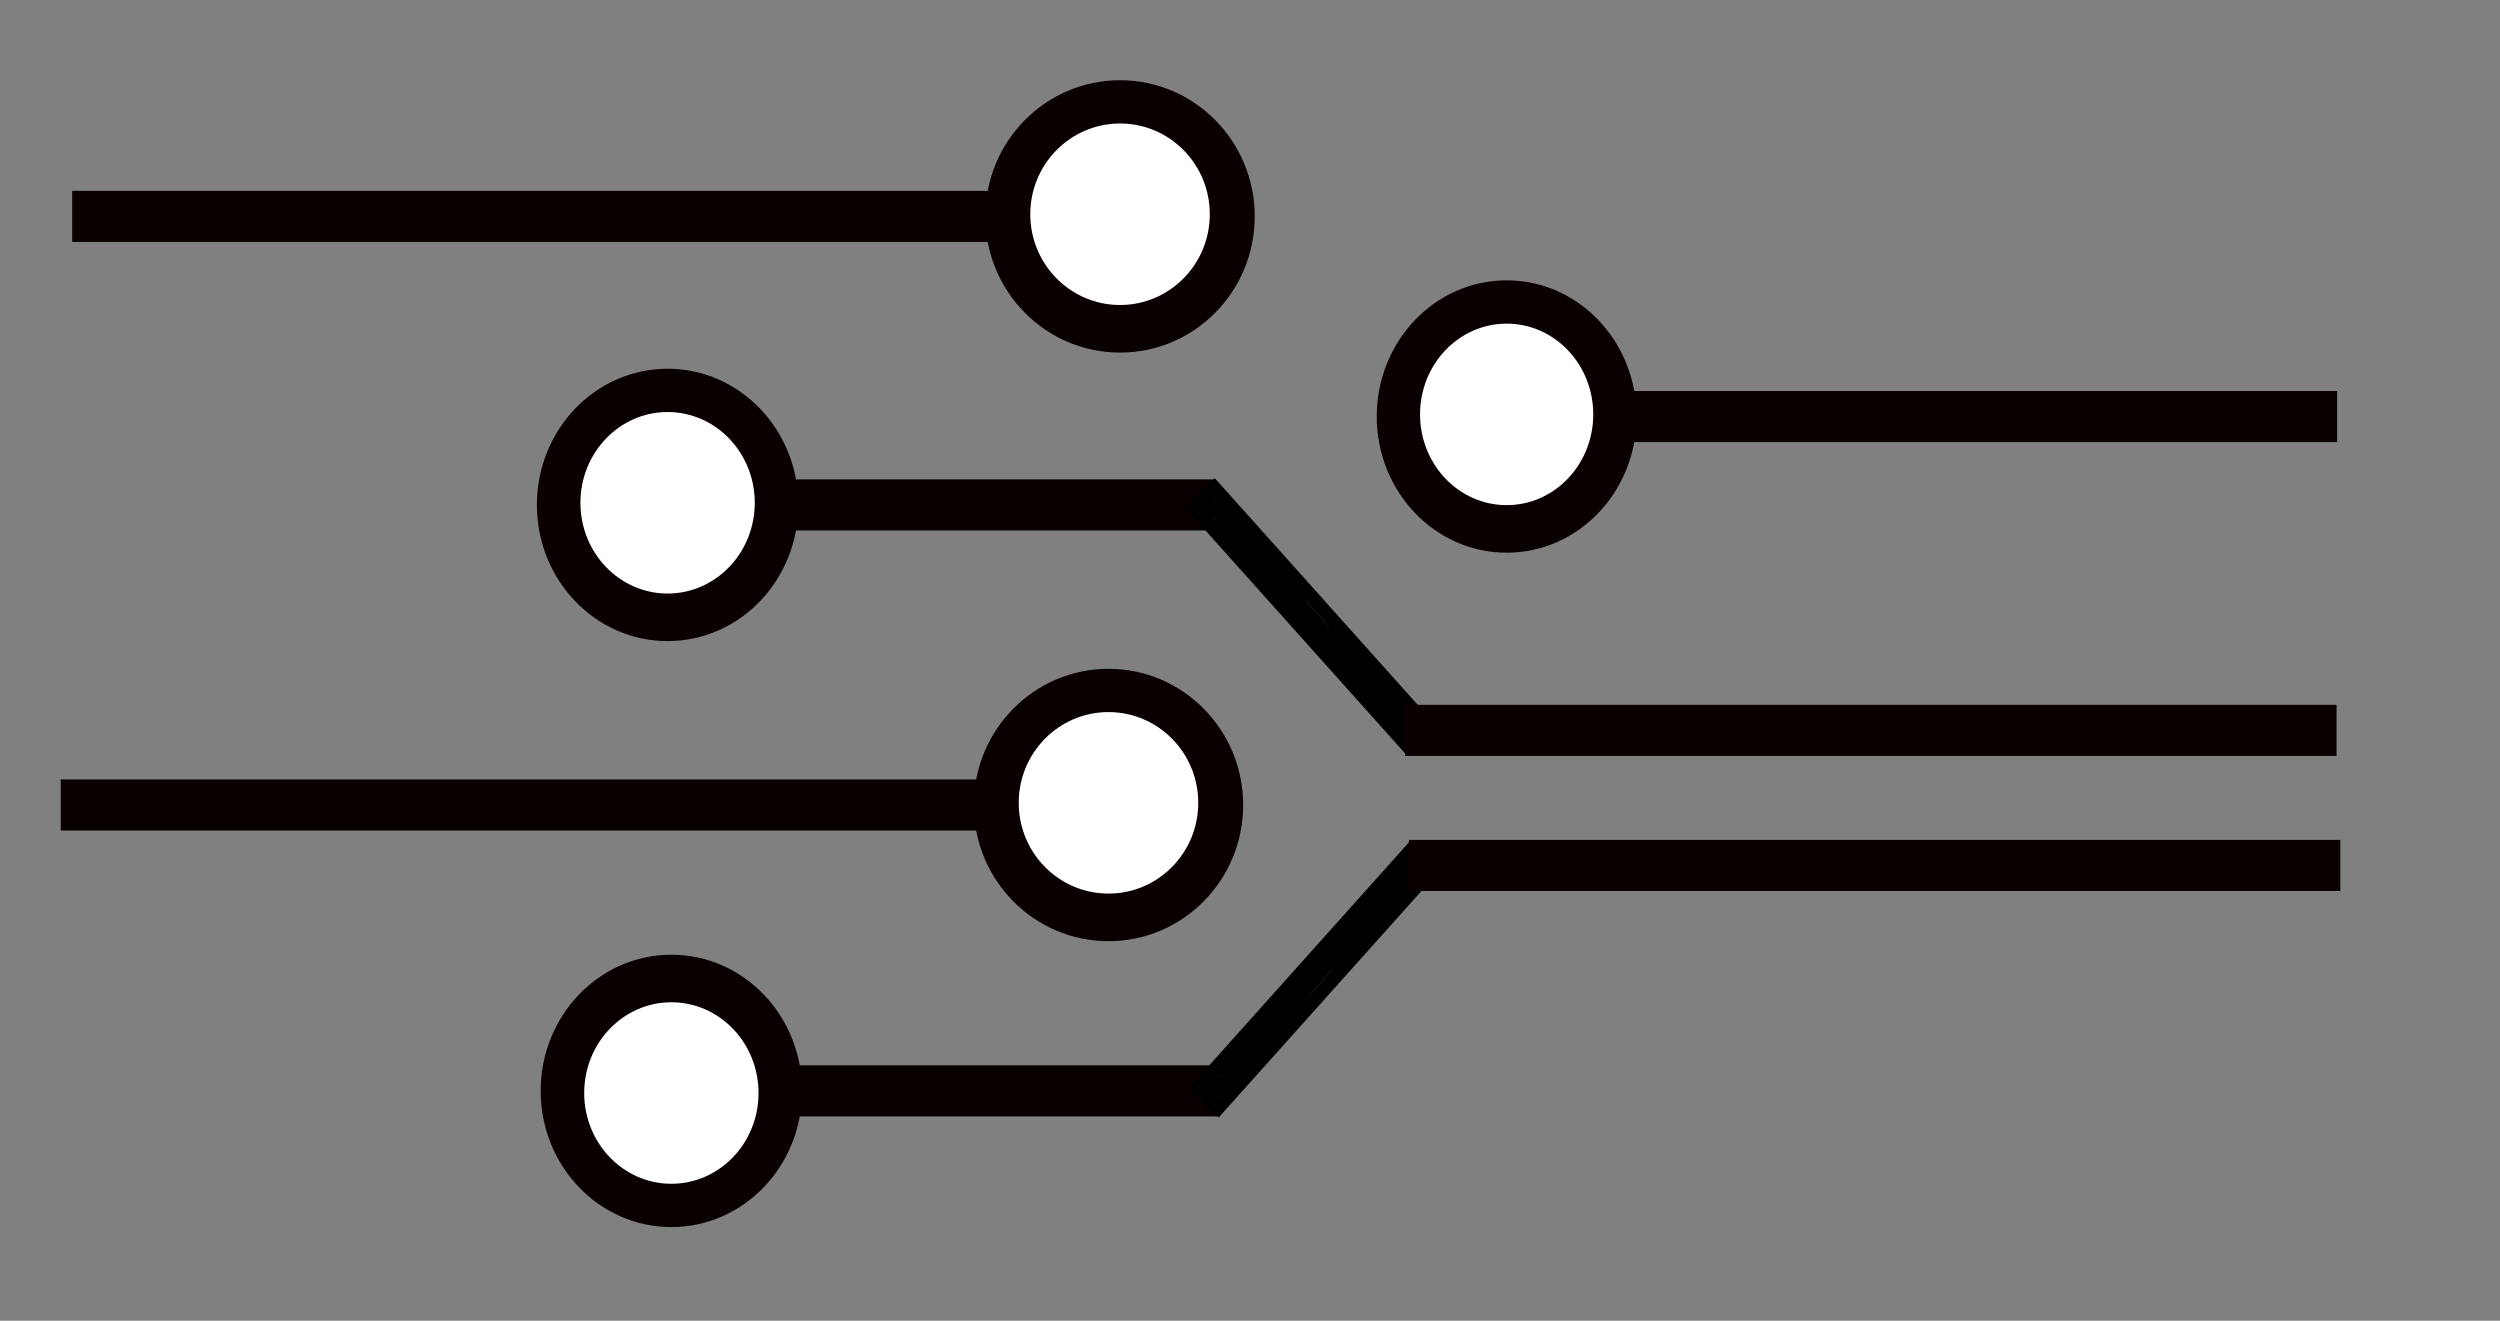 <?xml version="1.0" encoding="UTF-8" standalone="no"?>
<!-- Created with Inkscape (http://www.inkscape.org/) -->

<svg
   width="53mm"
   height="28mm"
   viewBox="0 0 53 28"
   version="1.1"
   id="svg872"
   inkscape:version="1.1.1 (3bf5ae0d25, 2021-09-20)"
   sodipodi:docname="logo.svg"
   xmlns:inkscape="http://www.inkscape.org/namespaces/inkscape"
   xmlns:sodipodi="http://sodipodi.sourceforge.net/DTD/sodipodi-0.dtd"
   xmlns="http://www.w3.org/2000/svg"
   xmlns:svg="http://www.w3.org/2000/svg">
  <rect x="0" y="0" width="53" height="28" fill="#808080" stroke="none"/>
  <sodipodi:namedview
     id="namedview874"
     pagecolor="#ffffff"
     bordercolor="#666666"
     borderopacity="1.0"
     inkscape:pageshadow="2"
     inkscape:pageopacity="0.0"
     inkscape:pagecheckerboard="0"
     inkscape:document-units="mm"
     showgrid="false"
     inkscape:zoom="1.0998546"
     inkscape:cx="447.78646"
     inkscape:cy="-11.365139"
     inkscape:window-width="2560"
     inkscape:window-height="1361"
     inkscape:window-x="-9"
     inkscape:window-y="-9"
     inkscape:window-maximized="1"
     inkscape:current-layer="layer1"
     width="209mm" />
  <defs
     id="defs869" />
  <g
     inkscape:label="Layer 1"
     inkscape:groupmode="layer"
     id="layer1">
    <ellipse
       style="fill:#717171;fill-opacity:0;stroke-width:0.265"
       id="path1658"
       cx="-5.653"
       cy="17.681"
       rx="4.571"
       ry="2.285" />
    <ellipse
       style="fill:#0b0000;fill-opacity:1;stroke-width:0.258"
       id="path2916"
       cx="31.941"
       cy="8.83"
       rx="2.754"
       ry="2.887" />
    <rect
       style="fill:#0b0000;fill-opacity:1;stroke-width:0.231"
       id="rect3102"
       width="15.224"
       height="1.083"
       x="34.323"
       y="8.289" />
    <ellipse
       style="fill:#ffffff;fill-opacity:1;stroke-width:0.258"
       id="path3210"
       cx="31.941"
       cy="8.785"
       rx="1.836"
       ry="1.924" />
    <g
       id="g4695-2"
       transform="matrix(-0.989,0,0,1,106.54,-73.956)">
      <circle
         style="fill:#0b0000;fill-opacity:1;stroke-width:0.265"
         id="path2916-6"
         cx="83.716"
         cy="78.544"
         r="2.887" />
      <rect
         style="fill:#0b0000;fill-opacity:1;stroke-width:0.265"
         id="rect3102-9"
         width="19.967"
         height="1.083"
         x="86.211"
         y="78.002" />
      <circle
         style="fill:#ffffff;fill-opacity:1;stroke-width:0.265"
         id="path3210-1"
         cx="83.716"
         cy="78.498"
         r="1.924" />
    </g>
    <g
       id="g7138"
       transform="translate(-45.838,-89.744)">
      <ellipse
         style="fill:#0b0000;fill-opacity:1;stroke-width:0.263"
         id="path2916-6-4"
         cx="-69.338"
         cy="106.81"
         transform="scale(-1,1)"
         rx="2.855"
         ry="2.887" />
      <rect
         style="fill:#0b0000;fill-opacity:1;stroke-width:0.263"
         id="rect3102-9-4"
         width="19.745"
         height="1.083"
         x="-66.87"
         y="106.268"
         transform="scale(-1,1)" />
      <ellipse
         style="fill:#ffffff;fill-opacity:1;stroke-width:0.263"
         id="path3210-1-0"
         cx="-69.338"
         cy="106.764"
         transform="scale(-1,1)"
         rx="1.903"
         ry="1.924" />
    </g>
    <g
       id="g7153"
       transform="translate(-43.542,-82.874)">
      <g
         id="g4814"
         transform="translate(1.203,-5.052)">
        <ellipse
           style="fill:#0b0000;fill-opacity:1;stroke-width:0.259"
           id="path2916-2"
           cx="56.492"
           cy="98.63"
           rx="2.771"
           ry="2.887" />
        <rect
           style="fill:#0b0000;fill-opacity:1;stroke-width:0.179"
           id="rect3102-8"
           width="9.186"
           height="1.083"
           x="58.888"
           y="98.089" />
        <ellipse
           style="fill:#ffffff;fill-opacity:1;stroke-width:0.259"
           id="path3210-5"
           cx="56.492"
           cy="98.585"
           rx="1.848"
           ry="1.924" />
      </g>
      <g
         id="g6544">
        <rect
           style="fill:#000000;fill-opacity:1;stroke-width:0.037;stroke-miterlimit:4;stroke-dasharray:none"
           id="rect4884"
           width="7.061"
           height="0.295"
           x="115.401"
           y="10.414"
           transform="matrix(0.667,0.745,-0.737,0.676,0,0)" />
      </g>
      <rect
         style="fill:#000000;fill-opacity:1;stroke-width:0.037;stroke-miterlimit:4;stroke-dasharray:none"
         id="rect4884-8"
         width="7.061"
         height="0.295"
         x="115.401"
         y="11.005"
         transform="matrix(0.667,0.745,-0.737,0.676,0,0)" />
      <g
         id="g5209"
         style="fill:#000000;fill-opacity:1"
         transform="translate(2.1818933e-5)">
        <rect
           style="fill:#000000;fill-opacity:1;stroke-width:0.037;stroke-miterlimit:4;stroke-dasharray:none"
           id="rect4884-8-5"
           width="7.061"
           height="0.295"
           x="115.401"
           y="10.709"
           transform="matrix(0.667,0.745,-0.737,0.676,0,0)" />
      </g>
      <path
         style="fill:none;stroke:#000000;stroke-width:0.265px;stroke-linecap:butt;stroke-linejoin:miter;stroke-opacity:1"
         d="m 69.285,93.934 c 0.011,0.005 0.024,0.007 0.032,0.016 0.023,0.027 0.037,0.062 0.058,0.09 0.033,0.044 0.389,0.497 0.42,0.537 0.075,0.096 0.146,0.194 0.223,0.287 0.071,0.086 0.179,0.191 0.266,0.266 0.02,0.017 0.045,0.03 0.064,0.048 0.018,0.017 0.03,0.04 0.048,0.058 0.027,0.028 0.057,0.053 0.085,0.08 0.038,0.037 0.073,0.076 0.112,0.112 0.059,0.055 0.119,0.109 0.181,0.159 0.016,0.013 0.036,0.02 0.053,0.032 0.041,0.03 0.08,0.061 0.117,0.096 0.01,0.009 0.016,0.023 0.027,0.032 0.015,0.012 0.034,0.019 0.048,0.032 0.135,0.12 -0.007,0.003 0.069,0.085 0.015,0.016 0.032,0.028 0.048,0.043 0.045,0.042 0.088,0.086 0.133,0.128 0.024,0.022 0.051,0.041 0.074,0.064 0.012,0.011 0.022,0.024 0.032,0.037 0.005,0.006 0.005,0.016 0.011,0.021 0.007,0.007 0.019,0.009 0.027,0.016 0.014,0.014 0.024,0.033 0.037,0.048 0.024,0.028 0.051,0.052 0.074,0.08 0.015,0.018 0.036,0.031 0.053,0.048 0.035,0.033 0.064,0.071 0.101,0.101 0.004,0.004 0.012,0.001 0.016,0.005 0.028,0.028 0.056,0.075 0.08,0.106 0.037,0.049 0.08,0.096 0.112,0.149 0.016,0.027 0.026,0.058 0.043,0.085 0.05,0.083 0.117,0.162 0.17,0.245 0.046,0.033 0.052,0.09 0.08,0.133 0.011,0.017 0.026,0.031 0.037,0.048 0.007,0.011 0.008,0.026 0.016,0.037 0.012,0.016 0.029,0.028 0.043,0.043 0.028,0.029 0.05,0.063 0.08,0.09 0.009,0.009 0.022,0.013 0.032,0.021 0.013,0.012 0.046,0.049 0.058,0.064 0.004,0.005 0.007,0.011 0.011,0.016 0.007,0.011 0.013,0.022 0.021,0.032 0.011,0.013 0.026,0.024 0.037,0.037 0.032,0.037 0.058,0.08 0.09,0.117 0.008,0.009 0.019,0.017 0.027,0.027 0.003,0.004 0.002,0.012 0.005,0.016 0.016,0.018 0.037,0.03 0.053,0.048 0.018,0.021 0.054,0.087 0.069,0.106 0.01,0.013 0.026,0.02 0.037,0.032 0.058,0.058 0.111,0.119 0.17,0.175 0.045,0.044 0.094,0.083 0.138,0.128 0.066,0.066 -0.028,-0.021 0.027,0.043 0.032,0.037 0.068,0.07 0.101,0.106 0.015,0.016 0.036,0.03 0.048,0.048 0.011,0.017 0.043,0.067 0.053,0.08 0.009,0.011 0.021,0.019 0.032,0.027 0.001,0.001 0.004,-0.002 0.005,0 0.002,0.003 -0.001,0.007 0,0.011 0.002,0.007 0.017,0.008 0.021,0.016 0.003,0.005 0.002,0.011 0.005,0.016 0.033,0.055 0.107,0.109 0.156,0.145"
         id="path6780" />
      <path
         style="fill:none;stroke:#000000;stroke-width:0.265px;stroke-linecap:butt;stroke-linejoin:miter;stroke-opacity:1"
         d="m 69.274,93.477 c 0.15,0.245 0.107,0.193 0.367,0.478 0.059,0.065 0.306,0.29 0.361,0.346 0.082,0.083 0.158,0.171 0.239,0.255 0.017,0.018 0.088,0.072 0.101,0.101 0.005,0.012 0.004,0.026 0.011,0.037 0.011,0.02 0.031,0.033 0.043,0.053 0.062,0.109 -0.02,-0.004 0.09,0.149 0.032,0.044 0.068,0.084 0.101,0.128 0.017,0.022 0.03,0.048 0.048,0.069 0.027,0.033 0.059,0.062 0.085,0.096 0.02,0.025 0.033,0.055 0.053,0.08 0.015,0.018 0.039,0.029 0.053,0.048 0.027,0.035 0.042,0.077 0.069,0.112 0.021,0.028 0.051,0.049 0.074,0.074 0.122,0.131 0.007,0.015 0.122,0.159 0.027,0.033 0.059,0.062 0.085,0.096 0.017,0.023 0.026,0.051 0.043,0.074 0.01,0.014 0.026,0.024 0.037,0.037 0.179,0.23 -0.023,-0.021 0.144,0.165 0.009,0.009 0.014,0.021 0.021,0.032 0.028,0.027 0.058,0.052 0.085,0.08 0.016,0.016 0.026,0.038 0.043,0.053 0.028,0.027 0.07,0.05 0.101,0.074 0.039,0.03 0.037,0.036 0.08,0.064 0.015,0.01 0.033,0.016 0.048,0.027 0.013,0.009 0.024,0.022 0.037,0.032 0.07,0.051 0.14,0.101 0.213,0.149 0.015,0.01 0.033,0.016 0.048,0.027 0.01,0.007 0.017,0.019 0.027,0.027 0.108,0.083 0.229,0.144 0.335,0.229 0.09,0.072 -0.003,0.001 0.08,0.08 0.085,0.082 0.174,0.153 0.245,0.25 0.098,0.135 0.159,0.294 0.255,0.431 0.031,0.045 0.055,0.097 0.09,0.138 0.124,0.145 -0.047,-0.064 0.074,0.069 0.007,0.008 0.01,0.018 0.016,0.027 0.051,0.068 -0.033,-0.061 0.043,0.043 0.007,0.01 0.009,0.022 0.016,0.032 0.002,0.003 0.008,0.003 0.011,0.005 0.01,0.01 0.019,0.021 0.027,0.032 0.01,0.014 0.031,0.033 0.043,0.048 0.005,0.006 0.007,0.014 0.011,0.021 0.009,0.011 0.017,0.021 0.027,0.032 0.015,0.017 0.034,0.03 0.048,0.048 0.054,0.066 0.106,0.14 0.149,0.213 0.011,0.019 0.019,0.04 0.032,0.058 0.004,0.006 0.045,0.056 0.048,0.058 0.004,0.004 0.012,0.006 0.016,0.011 0.004,0.004 0.002,0.011 0.005,0.016 0.001,0.002 0.004,-0.001 0.005,0 0.025,-0.005 0.006,0.011 0.011,0.016 0.001,0.001 0.004,-7.94e-4 0.005,0 0.016,0.008 -0.001,0.002 0.005,0.011 0.012,0.016 0.021,0.016 0.032,0.027 0.004,0.004 0.004,0.015 0.011,0.016 0.009,0.001 0.019,-0.004 0.028,-0.007"
         id="path6782" />
      <path
         style="fill:none;stroke:#000000;stroke-width:0.265px;stroke-linecap:butt;stroke-linejoin:miter;stroke-opacity:1"
         d="m 73.768,98.499 -1.708,-1.918"
         id="path6786" />
      <rect
         style="fill:#0b0000;fill-opacity:1;stroke-width:0.263"
         id="rect3102-9-4-9"
         width="19.745"
         height="1.083"
         x="-93.077"
         y="97.816"
         transform="scale(-1,1)" />
    </g>
    <g
       id="g7153-7"
       transform="matrix(1,0,0,-1,-43.462,116.705)">
      <g
         id="g4814-3"
         transform="translate(1.203,-5.052)">
        <ellipse
           style="fill:#0b0000;fill-opacity:1;stroke-width:0.259"
           id="path2916-2-8"
           cx="56.492"
           cy="98.63"
           rx="2.771"
           ry="2.887" />
        <rect
           style="fill:#0b0000;fill-opacity:1;stroke-width:0.179"
           id="rect3102-8-8"
           width="9.186"
           height="1.083"
           x="58.888"
           y="98.089" />
        <ellipse
           style="fill:#ffffff;fill-opacity:1;stroke-width:0.259"
           id="path3210-5-8"
           cx="56.492"
           cy="98.585"
           rx="1.848"
           ry="1.924" />
      </g>
      <g
         id="g6544-3">
        <rect
           style="fill:#000000;fill-opacity:1;stroke-width:0.037;stroke-miterlimit:4;stroke-dasharray:none"
           id="rect4884-88"
           width="7.061"
           height="0.295"
           x="115.401"
           y="10.414"
           transform="matrix(0.667,0.745,-0.737,0.676,0,0)" />
      </g>
      <rect
         style="fill:#000000;fill-opacity:1;stroke-width:0.037;stroke-miterlimit:4;stroke-dasharray:none"
         id="rect4884-8-1"
         width="7.061"
         height="0.295"
         x="115.401"
         y="11.005"
         transform="matrix(0.667,0.745,-0.737,0.676,0,0)" />
      <g
         id="g5209-1"
         style="fill:#000000;fill-opacity:1"
         transform="translate(2.1818933e-5)">
        <rect
           style="fill:#000000;fill-opacity:1;stroke-width:0.037;stroke-miterlimit:4;stroke-dasharray:none"
           id="rect4884-8-5-6"
           width="7.061"
           height="0.295"
           x="115.401"
           y="10.709"
           transform="matrix(0.667,0.745,-0.737,0.676,0,0)" />
      </g>
      <path
         style="fill:none;stroke:#000000;stroke-width:0.265px;stroke-linecap:butt;stroke-linejoin:miter;stroke-opacity:1"
         d="m 69.285,93.934 c 0.011,0.005 0.024,0.007 0.032,0.016 0.023,0.027 0.037,0.062 0.058,0.09 0.033,0.044 0.389,0.497 0.42,0.537 0.075,0.096 0.146,0.194 0.223,0.287 0.071,0.086 0.179,0.191 0.266,0.266 0.02,0.017 0.045,0.03 0.064,0.048 0.018,0.017 0.03,0.04 0.048,0.058 0.027,0.028 0.057,0.053 0.085,0.08 0.038,0.037 0.073,0.076 0.112,0.112 0.059,0.055 0.119,0.109 0.181,0.159 0.016,0.013 0.036,0.02 0.053,0.032 0.041,0.03 0.08,0.061 0.117,0.096 0.01,0.009 0.016,0.023 0.027,0.032 0.015,0.012 0.034,0.019 0.048,0.032 0.135,0.12 -0.007,0.003 0.069,0.085 0.015,0.016 0.032,0.028 0.048,0.043 0.045,0.042 0.088,0.086 0.133,0.128 0.024,0.022 0.051,0.041 0.074,0.064 0.012,0.011 0.022,0.024 0.032,0.037 0.005,0.006 0.005,0.016 0.011,0.021 0.007,0.007 0.019,0.009 0.027,0.016 0.014,0.014 0.024,0.033 0.037,0.048 0.024,0.028 0.051,0.052 0.074,0.08 0.015,0.018 0.036,0.031 0.053,0.048 0.035,0.033 0.064,0.071 0.101,0.101 0.004,0.004 0.012,0.001 0.016,0.005 0.028,0.028 0.056,0.075 0.08,0.106 0.037,0.049 0.08,0.096 0.112,0.149 0.016,0.027 0.026,0.058 0.043,0.085 0.05,0.083 0.117,0.162 0.17,0.245 0.046,0.033 0.052,0.09 0.08,0.133 0.011,0.017 0.026,0.031 0.037,0.048 0.007,0.011 0.008,0.026 0.016,0.037 0.012,0.016 0.029,0.028 0.043,0.043 0.028,0.029 0.05,0.063 0.08,0.09 0.009,0.009 0.022,0.013 0.032,0.021 0.013,0.012 0.046,0.049 0.058,0.064 0.004,0.005 0.007,0.011 0.011,0.016 0.007,0.011 0.013,0.022 0.021,0.032 0.011,0.013 0.026,0.024 0.037,0.037 0.032,0.037 0.058,0.08 0.09,0.117 0.008,0.009 0.019,0.017 0.027,0.027 0.003,0.004 0.002,0.012 0.005,0.016 0.016,0.018 0.037,0.03 0.053,0.048 0.018,0.021 0.054,0.087 0.069,0.106 0.01,0.013 0.026,0.02 0.037,0.032 0.058,0.058 0.111,0.119 0.17,0.175 0.045,0.044 0.094,0.083 0.138,0.128 0.066,0.066 -0.028,-0.021 0.027,0.043 0.032,0.037 0.068,0.07 0.101,0.106 0.015,0.016 0.036,0.03 0.048,0.048 0.011,0.017 0.043,0.067 0.053,0.08 0.009,0.011 0.021,0.019 0.032,0.027 0.001,0.001 0.004,-0.002 0.005,0 0.002,0.003 -0.001,0.007 0,0.011 0.002,0.007 0.017,0.008 0.021,0.016 0.003,0.005 0.002,0.011 0.005,0.016 0.033,0.055 0.107,0.109 0.156,0.145"
         id="path6780-1" />
      <path
         style="fill:none;stroke:#000000;stroke-width:0.265px;stroke-linecap:butt;stroke-linejoin:miter;stroke-opacity:1"
         d="m 69.274,93.477 c 0.15,0.245 0.107,0.193 0.367,0.478 0.059,0.065 0.306,0.29 0.361,0.346 0.082,0.083 0.158,0.171 0.239,0.255 0.017,0.018 0.088,0.072 0.101,0.101 0.005,0.012 0.004,0.026 0.011,0.037 0.011,0.02 0.031,0.033 0.043,0.053 0.062,0.109 -0.02,-0.004 0.09,0.149 0.032,0.044 0.068,0.084 0.101,0.128 0.017,0.022 0.03,0.048 0.048,0.069 0.027,0.033 0.059,0.062 0.085,0.096 0.02,0.025 0.033,0.055 0.053,0.08 0.015,0.018 0.039,0.029 0.053,0.048 0.027,0.035 0.042,0.077 0.069,0.112 0.021,0.028 0.051,0.049 0.074,0.074 0.122,0.131 0.007,0.015 0.122,0.159 0.027,0.033 0.059,0.062 0.085,0.096 0.017,0.023 0.026,0.051 0.043,0.074 0.01,0.014 0.026,0.024 0.037,0.037 0.179,0.23 -0.023,-0.021 0.144,0.165 0.009,0.009 0.014,0.021 0.021,0.032 0.028,0.027 0.058,0.052 0.085,0.08 0.016,0.016 0.026,0.038 0.043,0.053 0.028,0.027 0.07,0.05 0.101,0.074 0.039,0.03 0.037,0.036 0.08,0.064 0.015,0.01 0.033,0.016 0.048,0.027 0.013,0.009 0.024,0.022 0.037,0.032 0.07,0.051 0.14,0.101 0.213,0.149 0.015,0.01 0.033,0.016 0.048,0.027 0.01,0.007 0.017,0.019 0.027,0.027 0.108,0.083 0.229,0.144 0.335,0.229 0.09,0.072 -0.003,0.001 0.08,0.08 0.085,0.082 0.174,0.153 0.245,0.25 0.098,0.135 0.159,0.294 0.255,0.431 0.031,0.045 0.055,0.097 0.09,0.138 0.124,0.145 -0.047,-0.064 0.074,0.069 0.007,0.008 0.01,0.018 0.016,0.027 0.051,0.068 -0.033,-0.061 0.043,0.043 0.007,0.01 0.009,0.022 0.016,0.032 0.002,0.003 0.008,0.003 0.011,0.005 0.01,0.01 0.019,0.021 0.027,0.032 0.01,0.014 0.031,0.033 0.043,0.048 0.005,0.006 0.007,0.014 0.011,0.021 0.009,0.011 0.017,0.021 0.027,0.032 0.015,0.017 0.034,0.03 0.048,0.048 0.054,0.066 0.106,0.14 0.149,0.213 0.011,0.019 0.019,0.04 0.032,0.058 0.004,0.006 0.045,0.056 0.048,0.058 0.004,0.004 0.012,0.006 0.016,0.011 0.004,0.004 0.002,0.011 0.005,0.016 0.001,0.002 0.004,-0.001 0.005,0 0.025,-0.005 0.006,0.011 0.011,0.016 0.001,0.001 0.004,-7.94e-4 0.005,0 0.016,0.008 -0.001,0.002 0.005,0.011 0.012,0.016 0.021,0.016 0.032,0.027 0.004,0.004 0.004,0.015 0.011,0.016 0.009,0.001 0.019,-0.004 0.028,-0.007"
         id="path6782-2" />
      <path
         style="fill:none;stroke:#000000;stroke-width:0.265px;stroke-linecap:butt;stroke-linejoin:miter;stroke-opacity:1"
         d="m 73.768,98.499 -1.708,-1.918"
         id="path6786-6" />
      <rect
         style="fill:#0b0000;fill-opacity:1;stroke-width:0.263"
         id="rect3102-9-4-9-6"
         width="19.745"
         height="1.083"
         x="-93.077"
         y="97.816"
         transform="scale(-1,1)" />
    </g>
  </g>
</svg>
